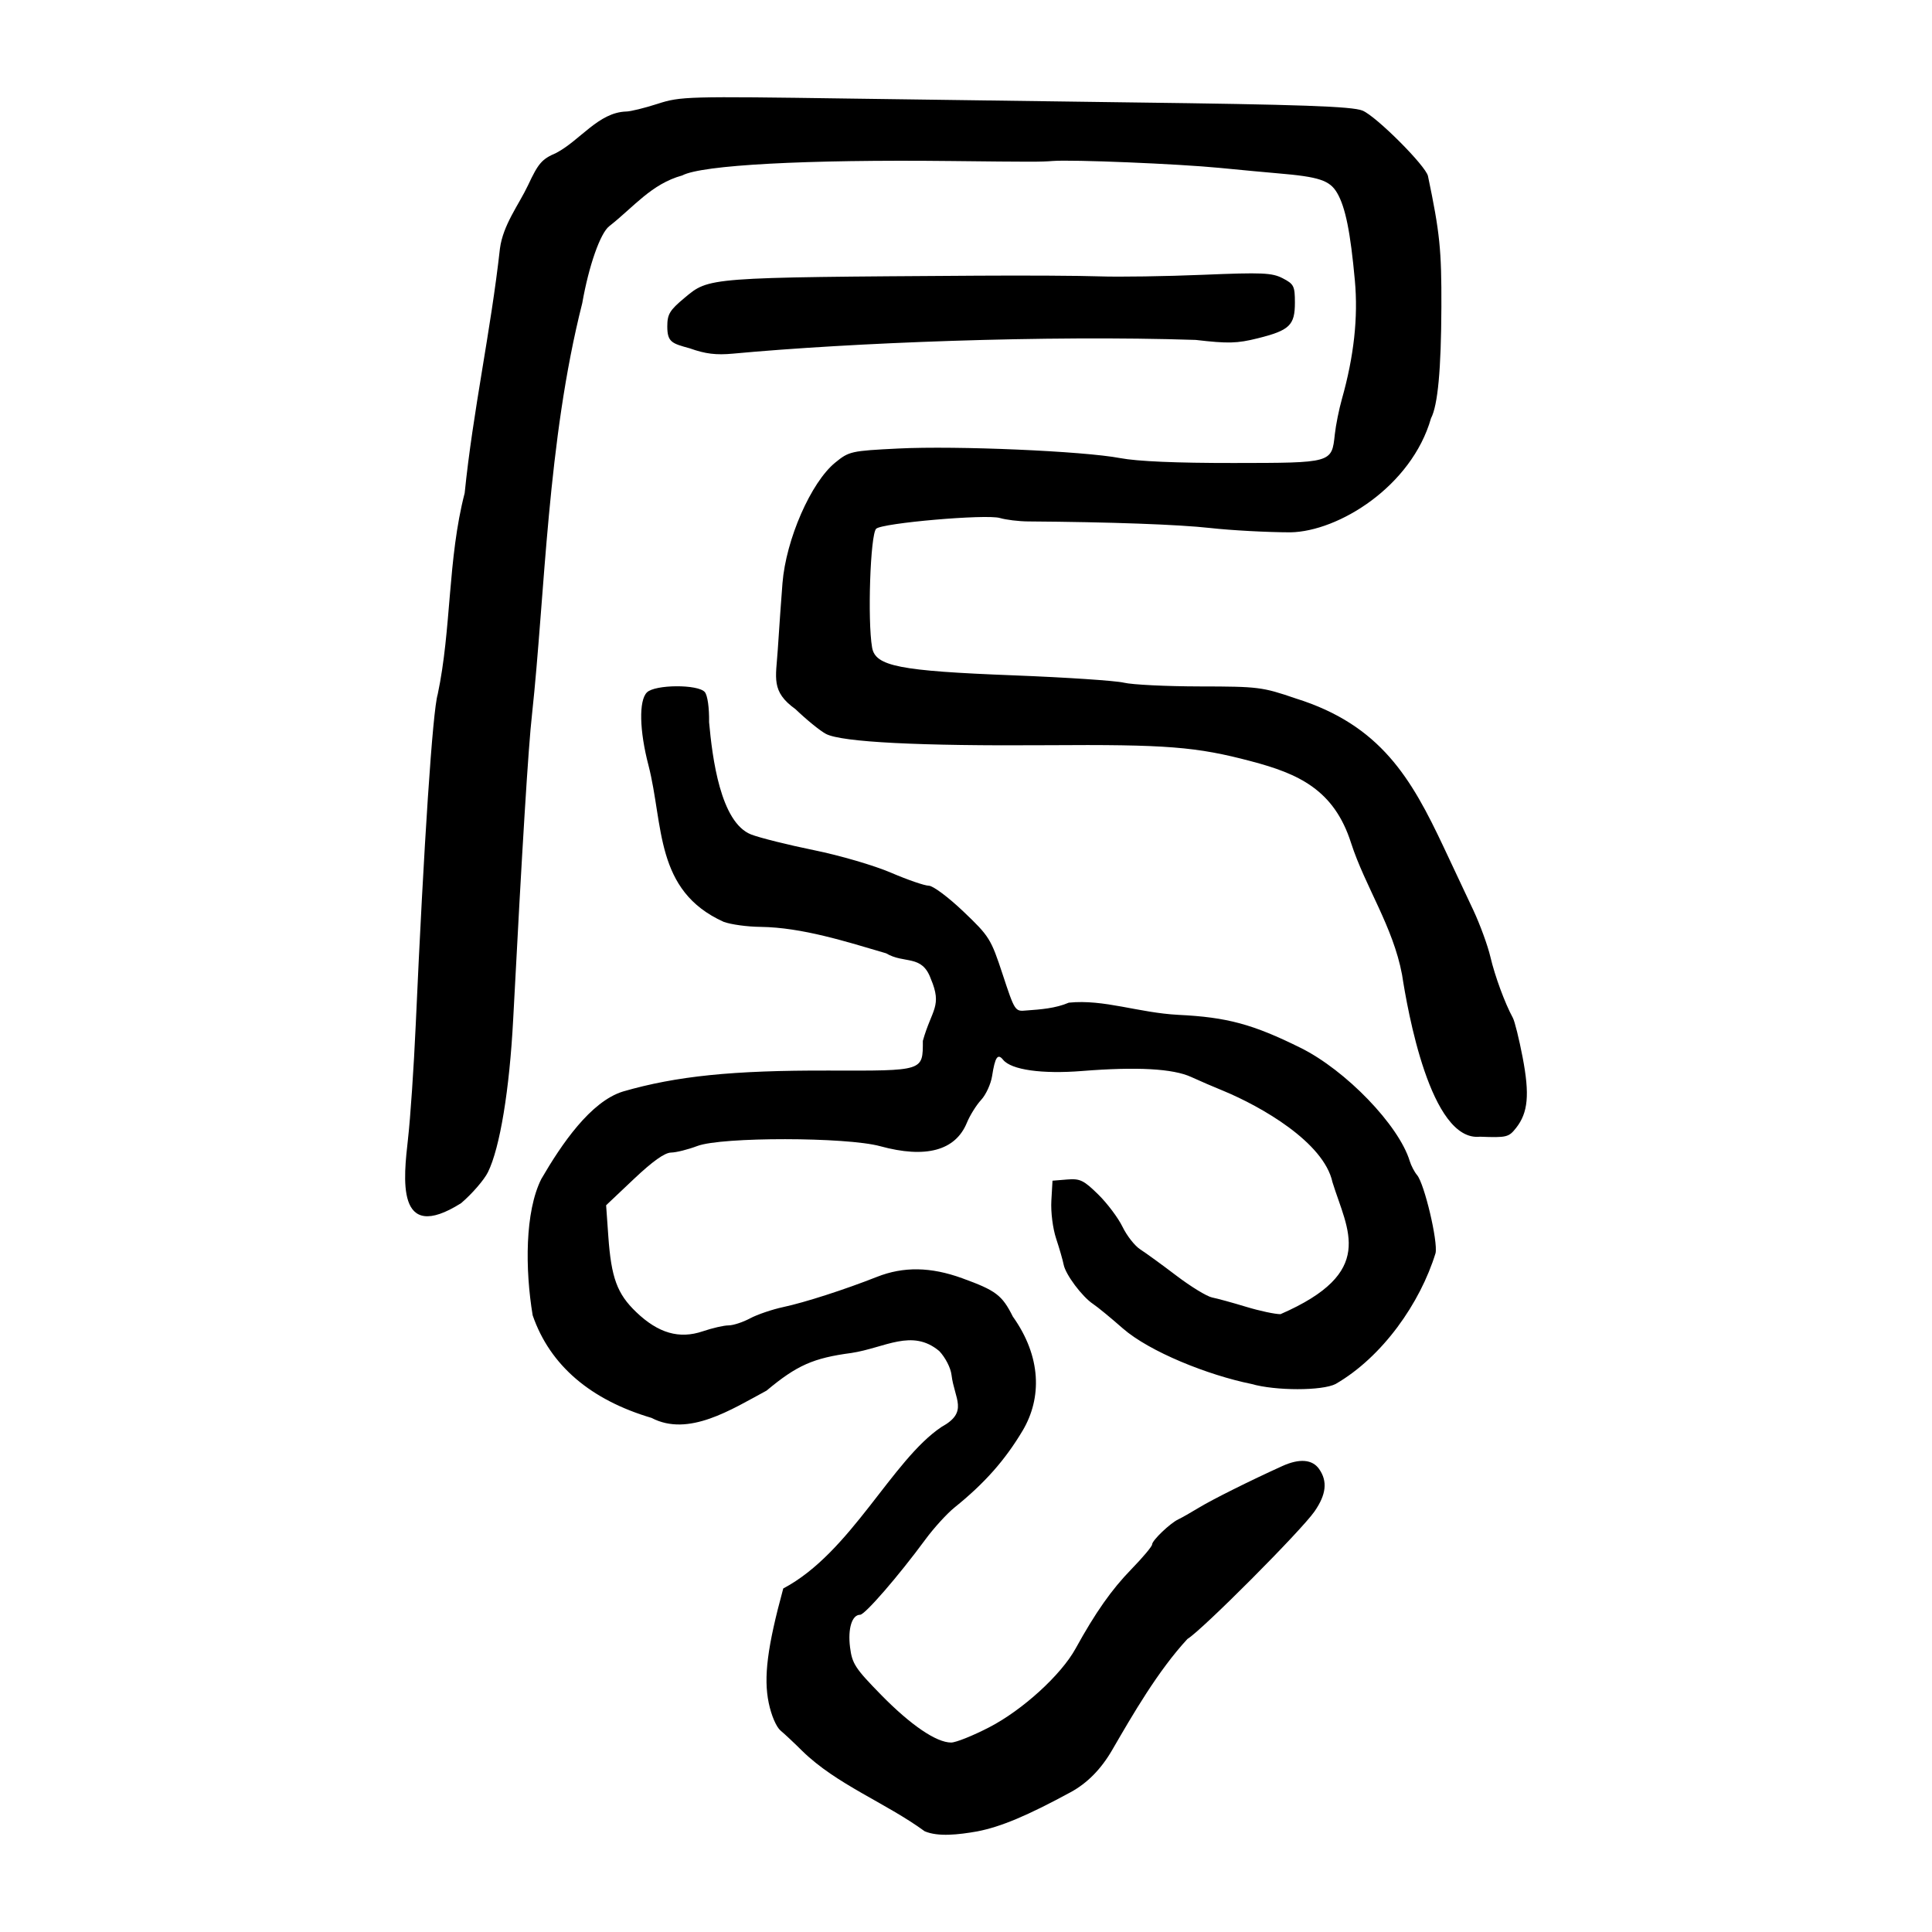 <?xml version="1.0" encoding="UTF-8" standalone="no"?>
<!-- Created with Inkscape (http://www.inkscape.org/) -->

<svg
   xmlns:dc="http://purl.org/dc/elements/1.1/"
   xmlns:cc="http://creativecommons.org/ns#"
   xmlns:rdf="http://www.w3.org/1999/02/22-rdf-syntax-ns#"
   xmlns:svg="http://www.w3.org/2000/svg"
   xmlns="http://www.w3.org/2000/svg"
   xmlns:sodipodi="http://sodipodi.sourceforge.net/DTD/sodipodi-0.dtd"
   xmlns:inkscape="http://www.inkscape.org/namespaces/inkscape"
   width="300"
   height="300"
   viewBox="0 0 300 300"
   id="svg2"
   version="1.1"
   inkscape:version="0.91 r13725"
   sodipodi:docname="風-seal.svg">
  <defs
     id="defs4">
    <clipPath
       clipPathUnits="userSpaceOnUse"
       id="clipPath4204">
      <rect
         style="fill:#0000ff;fill-rule:evenodd;stroke:#000000;stroke-width:1px;stroke-linecap:butt;stroke-linejoin:miter;stroke-opacity:1"
         id="rect4206"
         width="15.451"
         height="21.584"
         x="164.419"
         y="794.646" />
    </clipPath>
  </defs>
  <sodipodi:namedview
     id="base"
     pagecolor="#ffffff"
     bordercolor="#666666"
     borderopacity="1.0"
     inkscape:pageopacity="0.0"
     inkscape:pageshadow="2"
     inkscape:zoom="1.71"
     inkscape:cx="150"
     inkscape:cy="150"
     inkscape:document-units="px"
     inkscape:current-layer="layer1"
     showgrid="false"
     inkscape:window-width="1280"
     inkscape:window-height="751"
     inkscape:window-x="0"
     inkscape:window-y="1"
     inkscape:window-maximized="1"
     units="px"
     showguides="false" />
  <g
     inkscape:label="Layer 1"
     inkscape:groupmode="layer"
     id="layer1"
     transform="translate(0,-752.362)">
    <path
       style="fill:#000000"
       d="m 143.59,1036.724 c -6.079,-4.44 -13.681,-7.253 -19.023,-12.482 -1.201,-1.195 -2.707,-2.61 -3.346,-3.142 -0.68,-0.568 -1.449,-2.354 -1.855,-4.313 -0.821,-3.953 -0.218,-8.691 2.258,-17.769 10.514,-5.552 16.878,-19.951 24.595,-25.095 4.228,-2.322 1.991,-4.298 1.532,-8.061 -0.127,-1.098 -0.95,-2.702 -1.901,-3.707 -4.234,-3.543 -8.425,-0.499 -13.64,0.295 -5.927,0.787 -8.474,1.917 -13.178,5.846 -5.475,2.948 -12.129,7.24 -17.859,4.238 -9.365,-2.765 -15.755,-8.081 -18.461,-15.931 -1.189,-7.152 -1.208,-16.09 1.34,-21.164 3.137,-5.405 7.648,-12.034 12.687,-13.589 8.289,-2.402 17.05,-3.294 31.924,-3.252 14.836,0.042 14.635,0.105 14.635,-4.611 1.383,-4.922 3.058,-5.352 1.231,-9.651 -1.382,-3.812 -4.076,-2.25 -6.944,-3.947 -6.121,-1.792 -13.003,-4.016 -19.489,-4.102 -2.026,-0.014 -4.603,-0.366 -5.726,-0.782 -10.74,-4.834 -9.299,-15.033 -11.671,-24.285 -1.416,-5.401 -1.519,-10.069 -0.25,-11.338 1.246,-1.246 7.972,-1.284 8.996,-0.051 0.423,0.51 0.695,2.434 0.662,4.68 0.501,5.522 1.76,15.579 6.549,17.439 1.379,0.526 5.764,1.619 9.745,2.429 4.012,0.816 9.337,2.373 11.946,3.493 2.589,1.112 5.233,2.022 5.876,2.022 0.648,0 3.041,1.785 5.37,4.006 4.041,3.853 4.274,4.227 6.102,9.775 1.878,5.702 1.921,5.767 3.651,5.596 2.268,-0.164 4.562,-0.333 6.619,-1.215 5.478,-0.559 10.785,1.566 17.015,1.893 7.545,0.364 11.558,1.447 18.966,5.118 7.035,3.486 15.259,12.014 16.955,17.581 0.219,0.718 0.732,1.7 1.14,2.181 1.139,1.342 3.265,10.324 2.87,12.123 -2.383,7.75 -8.22,16.093 -15.511,20.311 -2.086,1.079 -9.331,1.081 -13.082,0 -6.779,-1.375 -15.833,-5.015 -19.966,-8.623 -1.835,-1.616 -3.911,-3.322 -4.614,-3.791 -1.719,-1.147 -4.28,-4.57 -4.578,-6.12 -0.133,-0.691 -0.657,-2.506 -1.164,-4.034 -0.522,-1.572 -0.845,-4.126 -0.744,-5.886 l 0.178,-3.108 2.271,-0.186 c 2.005,-0.164 2.571,0.108 4.827,2.322 1.406,1.38 3.105,3.643 3.777,5.031 0.672,1.387 1.913,2.965 2.759,3.505 0.846,0.541 3.368,2.375 5.606,4.076 2.237,1.701 4.732,3.225 5.544,3.386 0.812,0.161 3.183,0.812 5.269,1.446 2.086,0.634 4.494,1.149 5.35,1.145 14.956,-6.513 10.424,-12.899 8.072,-20.487 -1.346,-6.227 -11.123,-11.773 -16.923,-14.18 -1.444,-0.585 -3.701,-1.558 -5.015,-2.162 -2.824,-1.299 -8.429,-1.607 -16.923,-0.931 -6.272,0.5 -11.025,-0.176 -12.29,-1.746 -0.831,-1.031 -1.249,-0.411 -1.702,2.521 -0.192,1.241 -0.959,2.913 -1.704,3.715 -0.745,0.802 -1.744,2.404 -2.218,3.558 -1.776,4.322 -6.389,5.566 -13.459,3.63 -5.24,-1.435 -24.636,-1.457 -28.387,-0.032 -1.444,0.549 -3.283,1.009 -4.085,1.022 -0.986,0.017 -2.857,1.347 -5.771,4.103 l -4.312,4.078 0.34,4.805 c 0.457,6.464 1.369,8.944 4.334,11.785 3.419,3.276 6.686,4.221 10.326,2.985 1.491,-0.506 3.297,-0.92 4.013,-0.92 0.716,0 2.216,-0.49 3.335,-1.089 1.119,-0.599 3.443,-1.39 5.166,-1.759 3.355,-0.718 9.534,-2.71 14.542,-4.687 4.121,-1.627 8.345,-1.561 13.22,0.207 5.257,1.907 6.206,2.624 7.875,5.952 4.439,6.231 4.54,12.632 1.526,17.716 -2.736,4.593 -5.922,8.188 -10.574,11.934 -1.176,0.947 -3.21,3.179 -4.52,4.96 -4.176,5.679 -9.396,11.7 -10.141,11.7 -1.268,0 -1.932,2.148 -1.564,5.059 0.321,2.537 0.803,3.274 4.81,7.366 4.61,4.708 8.587,7.416 10.891,7.416 0.732,0 3.391,-1.066 5.908,-2.369 5.187,-2.685 11.152,-8.121 13.41,-12.22 3.096,-5.62 5.597,-9.175 8.676,-12.338 1.764,-1.811 3.207,-3.534 3.207,-3.83 0,-0.628 2.813,-3.318 4.085,-3.907 0.481,-0.223 1.926,-1.043 3.21,-1.822 2.096,-1.272 7.956,-4.195 12.927,-6.448 2.661,-1.206 4.659,-1.044 5.714,0.464 1.333,1.903 1.111,3.947 -0.714,6.581 -2.069,2.987 -17.499,18.471 -19.734,19.804 -4.598,4.976 -8.513,11.77 -11.672,17.215 -1.725,2.986 -3.879,5.178 -6.469,6.583 -6.738,3.654 -10.824,5.37 -14.482,6.081 -2.955,0.522 -6.102,0.87 -8.17,-0.014 z M 63.353,929.205 c 0.366,-3.167 0.907,-11.142 1.202,-17.721 1.269,-28.31 2.629,-48.754 3.411,-51.308 2.147,-10.123 1.532,-21.002 4.189,-31.254 1.289,-12.754 4.046,-25.109 5.472,-37.943 0.48,-3.714 2.946,-6.839 4.362,-9.846 1.605,-3.433 2.157,-4.068 4.359,-5.012 3.741,-1.961 6.576,-6.309 10.884,-6.442 0.649,0 2.843,-0.537 4.876,-1.194 3.578,-1.156 4.54,-1.182 29.884,-0.816 14.403,0.208 33.934,0.475 43.402,0.593 26.433,0.33 34.591,0.617 36.181,1.276 2.134,0.884 9.83,8.584 10.161,10.166 1.84,8.785 2.113,11.451 2.081,20.32 -0.035,9.718 -0.553,15.275 -1.61,17.286 -3.025,10.586 -14.373,17.585 -21.837,17.712 -3.627,-0.008 -9.22,-0.31 -12.43,-0.67 -4.877,-0.547 -15.563,-0.933 -28.303,-1.023 -1.444,-0.01 -3.416,-0.25 -4.383,-0.533 -2.132,-0.625 -18.319,0.783 -19.206,1.671 -0.906,0.906 -1.361,14.237 -0.629,18.442 0.506,2.905 4.214,3.635 21.973,4.321 8.135,0.315 15.842,0.827 17.126,1.139 1.284,0.312 6.596,0.573 11.804,0.581 9.093,0.013 9.685,0.088 14.881,1.866 13.198,4.124 17.95,12.425 22.976,23.098 1.476,3.128 3.544,7.526 4.596,9.772 1.052,2.247 2.247,5.52 2.657,7.274 0.693,2.968 2.248,7.188 3.483,9.45 0.291,0.532 0.975,3.298 1.521,6.146 1.106,5.77 0.846,8.579 -1.012,10.941 -1.145,1.456 -1.457,1.532 -5.613,1.372 -7.706,0.832 -11.264,-19.741 -12.102,-25.162 -1.397,-7.473 -5.723,-13.677 -7.912,-20.436 -2.645,-8.317 -8.226,-10.777 -15.491,-12.694 -8.557,-2.271 -13.14,-2.632 -31.752,-2.5 -19.766,0.14 -31.835,-0.475 -34.287,-1.747 -0.881,-0.457 -3.018,-2.192 -4.749,-3.854 -3.835,-2.744 -3.029,-4.836 -2.744,-9.248 0.221,-3.425 0.55,-8.065 0.73,-10.312 0.544,-6.797 4.423,-15.66 8.195,-18.727 2.152,-1.75 2.444,-1.815 9.805,-2.182 9.037,-0.451 28.692,0.399 34.43,1.488 2.679,0.508 8.747,0.77 17.629,0.761 15.327,-0.016 15.226,0.012 15.708,-4.457 0.152,-1.408 0.647,-3.873 1.1,-5.478 1.871,-6.621 2.534,-12.671 2.014,-18.382 -0.687,-7.542 -1.47,-11.411 -2.753,-13.611 -1.146,-1.964 -2.801,-2.513 -9.188,-3.049 -1.605,-0.135 -5.675,-0.515 -9.045,-0.846 -6.442,-0.632 -22.982,-1.314 -25.968,-1.071 -1.768,0.144 -3.075,0.144 -15.756,0.004 -22.541,-0.249 -38.706,0.617 -41.733,2.238 -4.813,1.325 -7.52,4.898 -11.33,7.874 -1.401,1.081 -3.183,6.156 -4.201,11.963 -5.432,21.432 -5.778,45.149 -7.805,63.9 -0.555,4.827 -1.526,20.565 -2.918,47.27 -0.571,10.963 -2.058,19.984 -3.918,23.761 -0.588,1.194 -2.462,3.36 -4.165,4.814 -10.246,6.466 -8.913,-4.004 -8.251,-9.98 z M 107.118,806.453 c -2.769,-0.758 -3.496,-0.953 -3.501,-3.389 0,-1.91 0.362,-2.513 2.662,-4.436 3.858,-3.225 3.354,-3.187 45.482,-3.458 7.382,-0.048 15.917,1.9e-4 18.966,0.106 3.049,0.106 10.274,-0.003 16.054,-0.243 9.245,-0.384 10.738,-0.319 12.401,0.541 1.734,0.897 1.89,1.209 1.89,3.79 0,3.507 -0.827,4.298 -5.782,5.532 -3.199,0.797 -4.59,0.833 -9.629,0.248 -23.187,-0.758 -53.539,0.428 -71.832,2.13 -2.638,0.245 -4.293,0.042 -6.711,-0.82 z"
       id="path5014"
       inkscape:connector-curvature="0"
       sodipodi:nodetypes="cccsccccccccccsccccccssccssssscccsccccccsscsccccccsccccccsssccccscscsscsscccssssssssssccccccccccccccccccssssssccscsssssssccscsscccccssccsssssssssssscccccscccccsscssscccc" />
  </g>
</svg>

